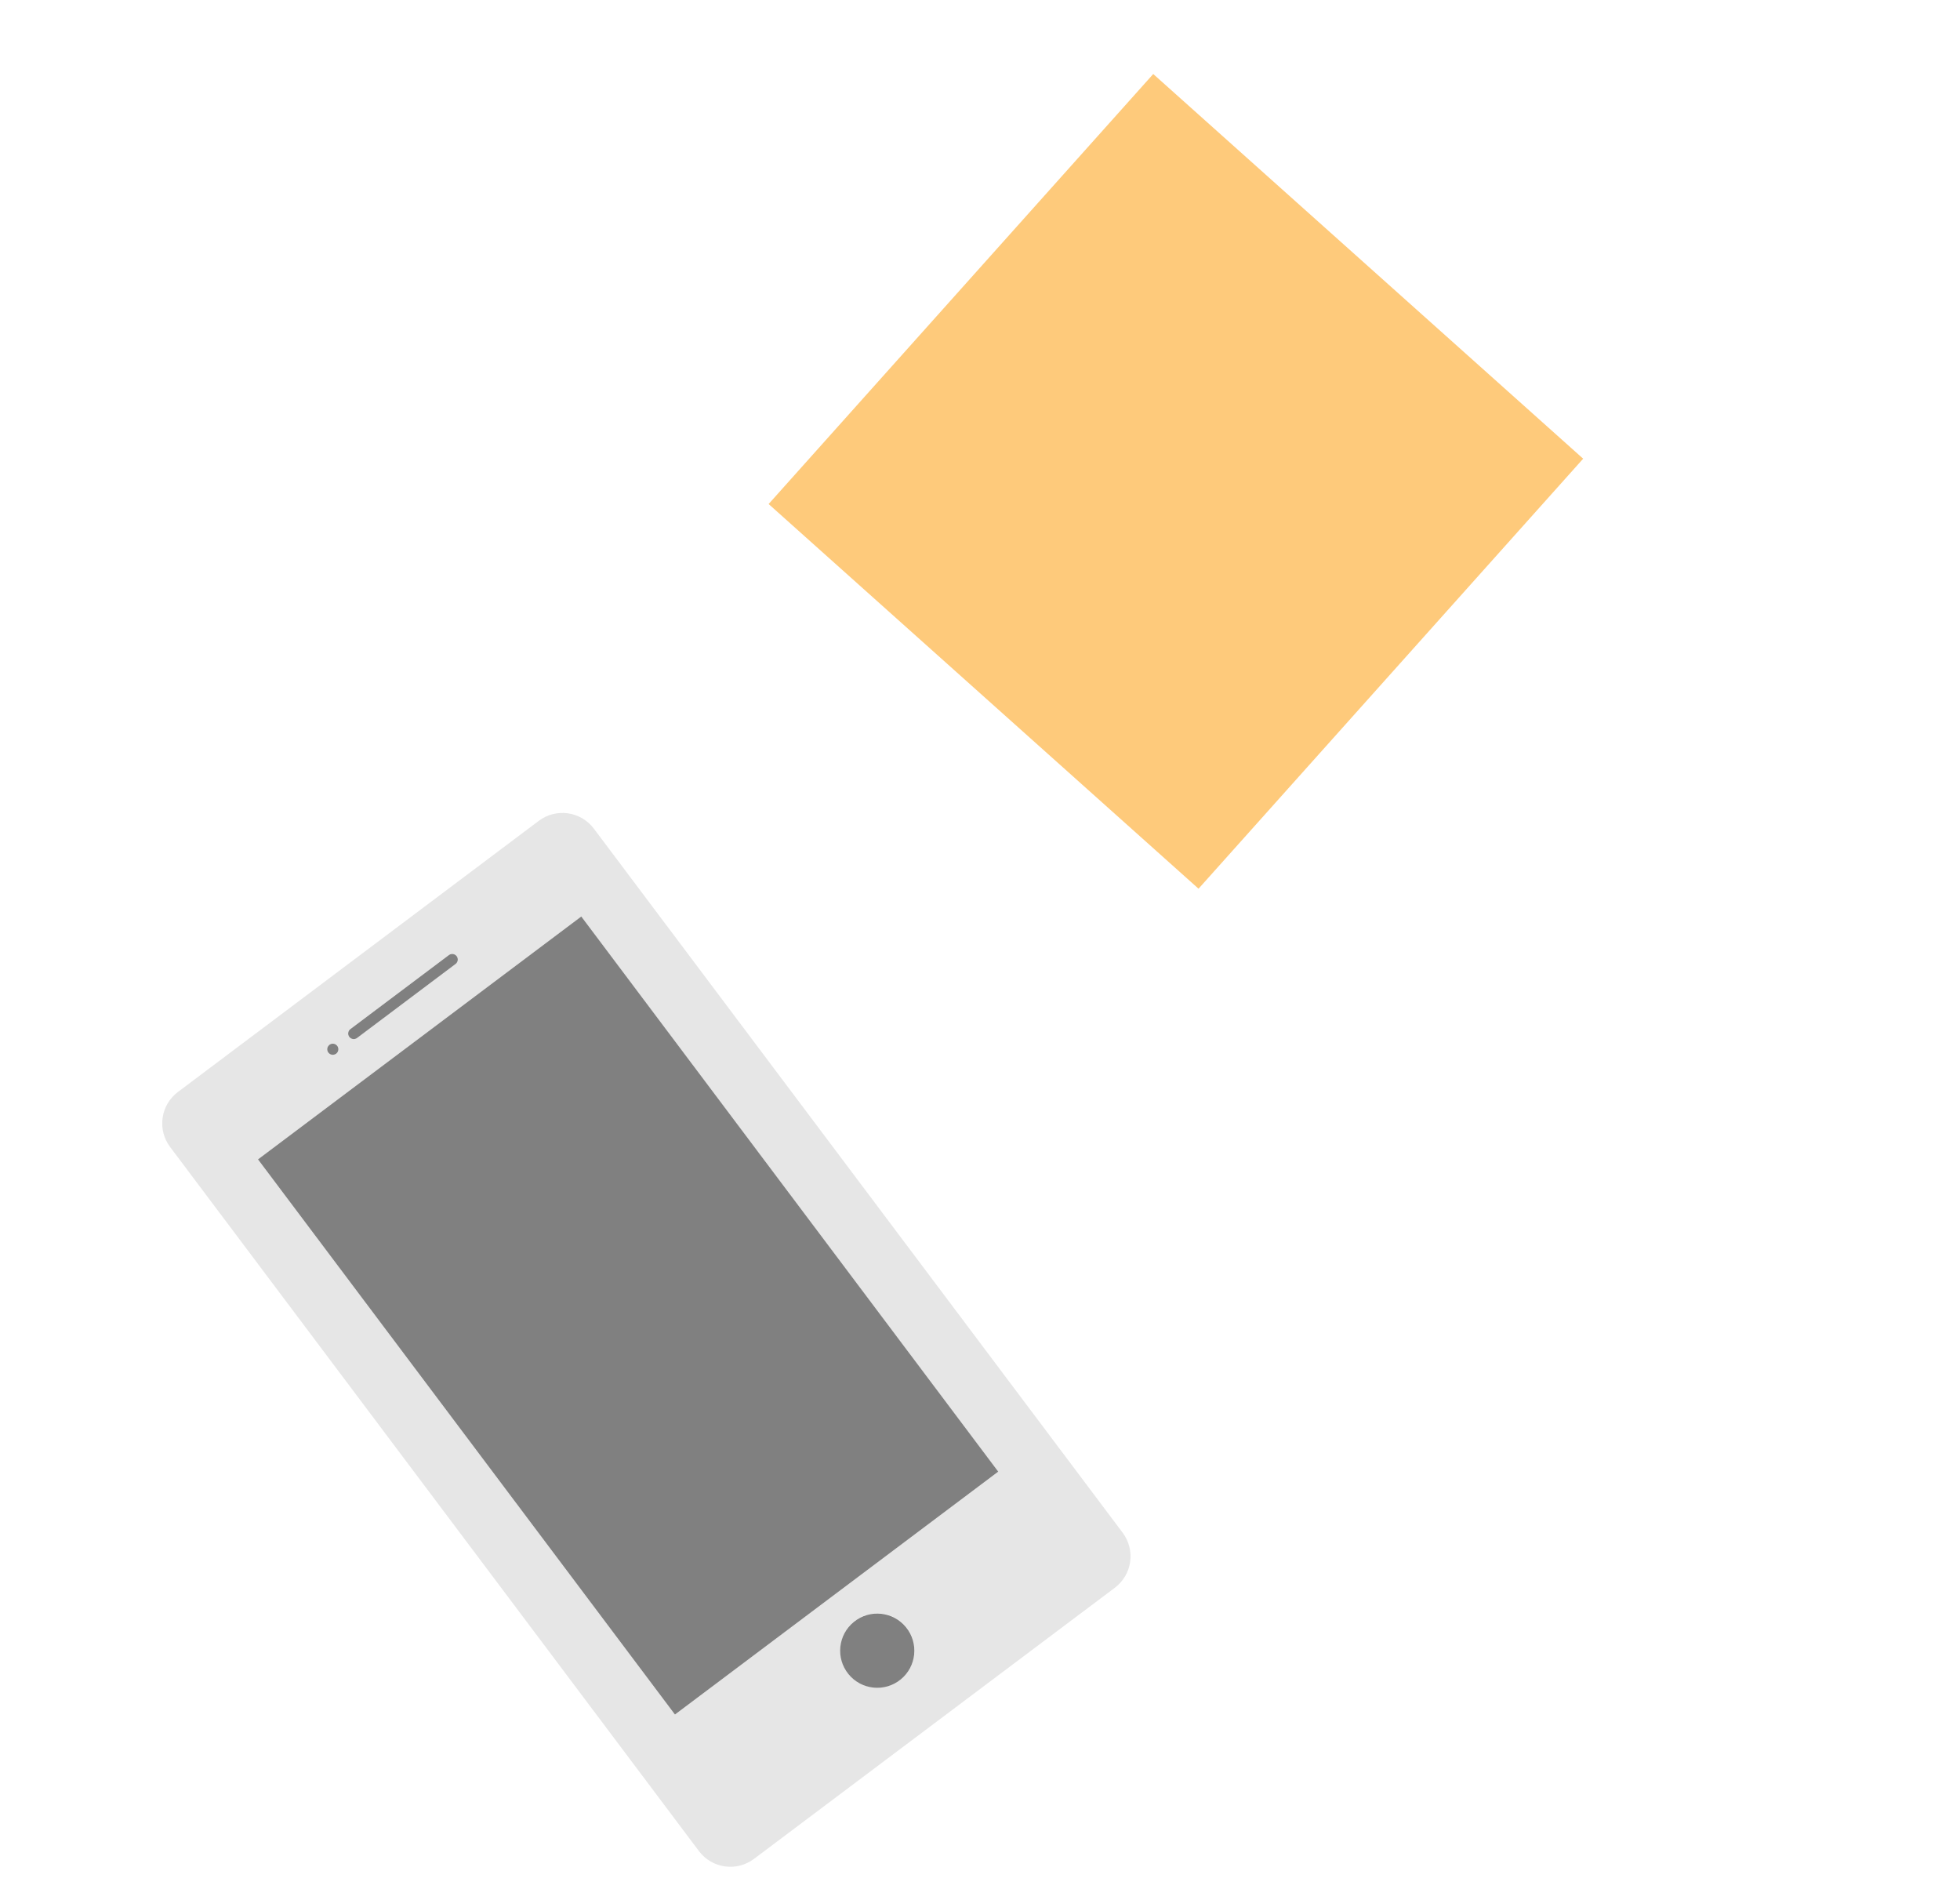 <svg width="164" height="158" viewBox="0 0 164 158" fill="none" xmlns="http://www.w3.org/2000/svg">
<path d="M45.109 68.65L14.865 91.369C14.179 91.892 13.727 92.664 13.606 93.518C13.484 94.372 13.704 95.239 14.217 95.932L58.5 154.882C59.023 155.566 59.795 156.018 60.649 156.139C61.502 156.261 62.369 156.042 63.063 155.53L93.306 132.811C93.991 132.287 94.443 131.516 94.564 130.662C94.685 129.809 94.466 128.942 93.954 128.248L49.672 69.299C49.148 68.614 48.376 68.162 47.523 68.041C46.669 67.92 45.802 68.138 45.109 68.65ZM29.315 86.087L37.556 79.897C37.654 79.822 37.779 79.79 37.901 79.808C38.023 79.825 38.133 79.89 38.208 79.989C38.282 80.088 38.314 80.212 38.296 80.334C38.279 80.457 38.214 80.567 38.115 80.641L29.874 86.832C29.775 86.906 29.651 86.938 29.529 86.92C29.407 86.903 29.296 86.838 29.222 86.739C29.148 86.64 29.116 86.516 29.133 86.394C29.151 86.272 29.216 86.161 29.315 86.087ZM27.576 87.393C27.65 87.338 27.738 87.305 27.83 87.3C27.922 87.295 28.014 87.318 28.093 87.365C28.172 87.411 28.236 87.481 28.276 87.564C28.316 87.647 28.33 87.74 28.317 87.831C28.304 87.922 28.264 88.007 28.203 88.076C28.142 88.144 28.061 88.193 27.972 88.216C27.883 88.239 27.789 88.235 27.702 88.205C27.615 88.174 27.539 88.118 27.484 88.045C27.411 87.948 27.379 87.827 27.394 87.707C27.409 87.587 27.471 87.477 27.565 87.401L27.576 87.393ZM75.275 140.557C74.784 140.926 74.194 141.141 73.581 141.174C72.967 141.208 72.358 141.059 71.829 140.746C71.3 140.434 70.876 139.971 70.61 139.417C70.344 138.863 70.249 138.243 70.336 137.635C70.423 137.027 70.688 136.458 71.098 136.001C71.508 135.543 72.045 135.218 72.64 135.066C73.235 134.913 73.862 134.941 74.442 135.145C75.021 135.349 75.527 135.721 75.895 136.213C76.388 136.871 76.6 137.699 76.484 138.513C76.368 139.327 75.933 140.062 75.275 140.557ZM83.514 123.124L56.475 143.435L21.587 96.993L48.626 76.681L83.514 123.124Z" fill="#E6E6E6"/>
<path d="M48.637 76.673L21.588 96.992L56.475 143.435L83.525 123.115L48.637 76.673Z" fill="#808080"/>
<path d="M75.359 140.505C76.691 139.425 76.895 137.469 75.814 136.137C74.734 134.805 72.779 134.601 71.447 135.682C70.115 136.762 69.911 138.717 70.991 140.049C72.071 141.381 74.027 141.585 75.359 140.505Z" fill="#808080"/>
<path d="M29.877 86.835L38.118 80.644C38.217 80.57 38.282 80.46 38.299 80.338C38.317 80.215 38.285 80.091 38.211 79.992C38.137 79.894 38.026 79.828 37.904 79.811C37.782 79.794 37.658 79.826 37.559 79.9L29.318 86.091C29.219 86.165 29.154 86.275 29.137 86.397C29.119 86.519 29.151 86.644 29.225 86.742C29.299 86.841 29.41 86.906 29.532 86.924C29.654 86.941 29.778 86.909 29.877 86.835Z" fill="#808080"/>
<path d="M28.127 88.149C28.201 88.094 28.257 88.018 28.287 87.931C28.318 87.844 28.322 87.75 28.299 87.661C28.276 87.572 28.227 87.492 28.158 87.43C28.09 87.369 28.005 87.329 27.913 87.316C27.822 87.303 27.729 87.317 27.646 87.357C27.563 87.397 27.494 87.461 27.447 87.54C27.4 87.619 27.378 87.711 27.383 87.803C27.388 87.895 27.42 87.983 27.476 88.056C27.55 88.155 27.66 88.221 27.782 88.238C27.905 88.255 28.029 88.223 28.127 88.149Z" fill="#808080"/>
<path d="M96.495 6.192L64.313 42.166L100.286 74.348L132.469 38.374L96.495 6.192Z" fill="#FECA7B"/>
</svg>
